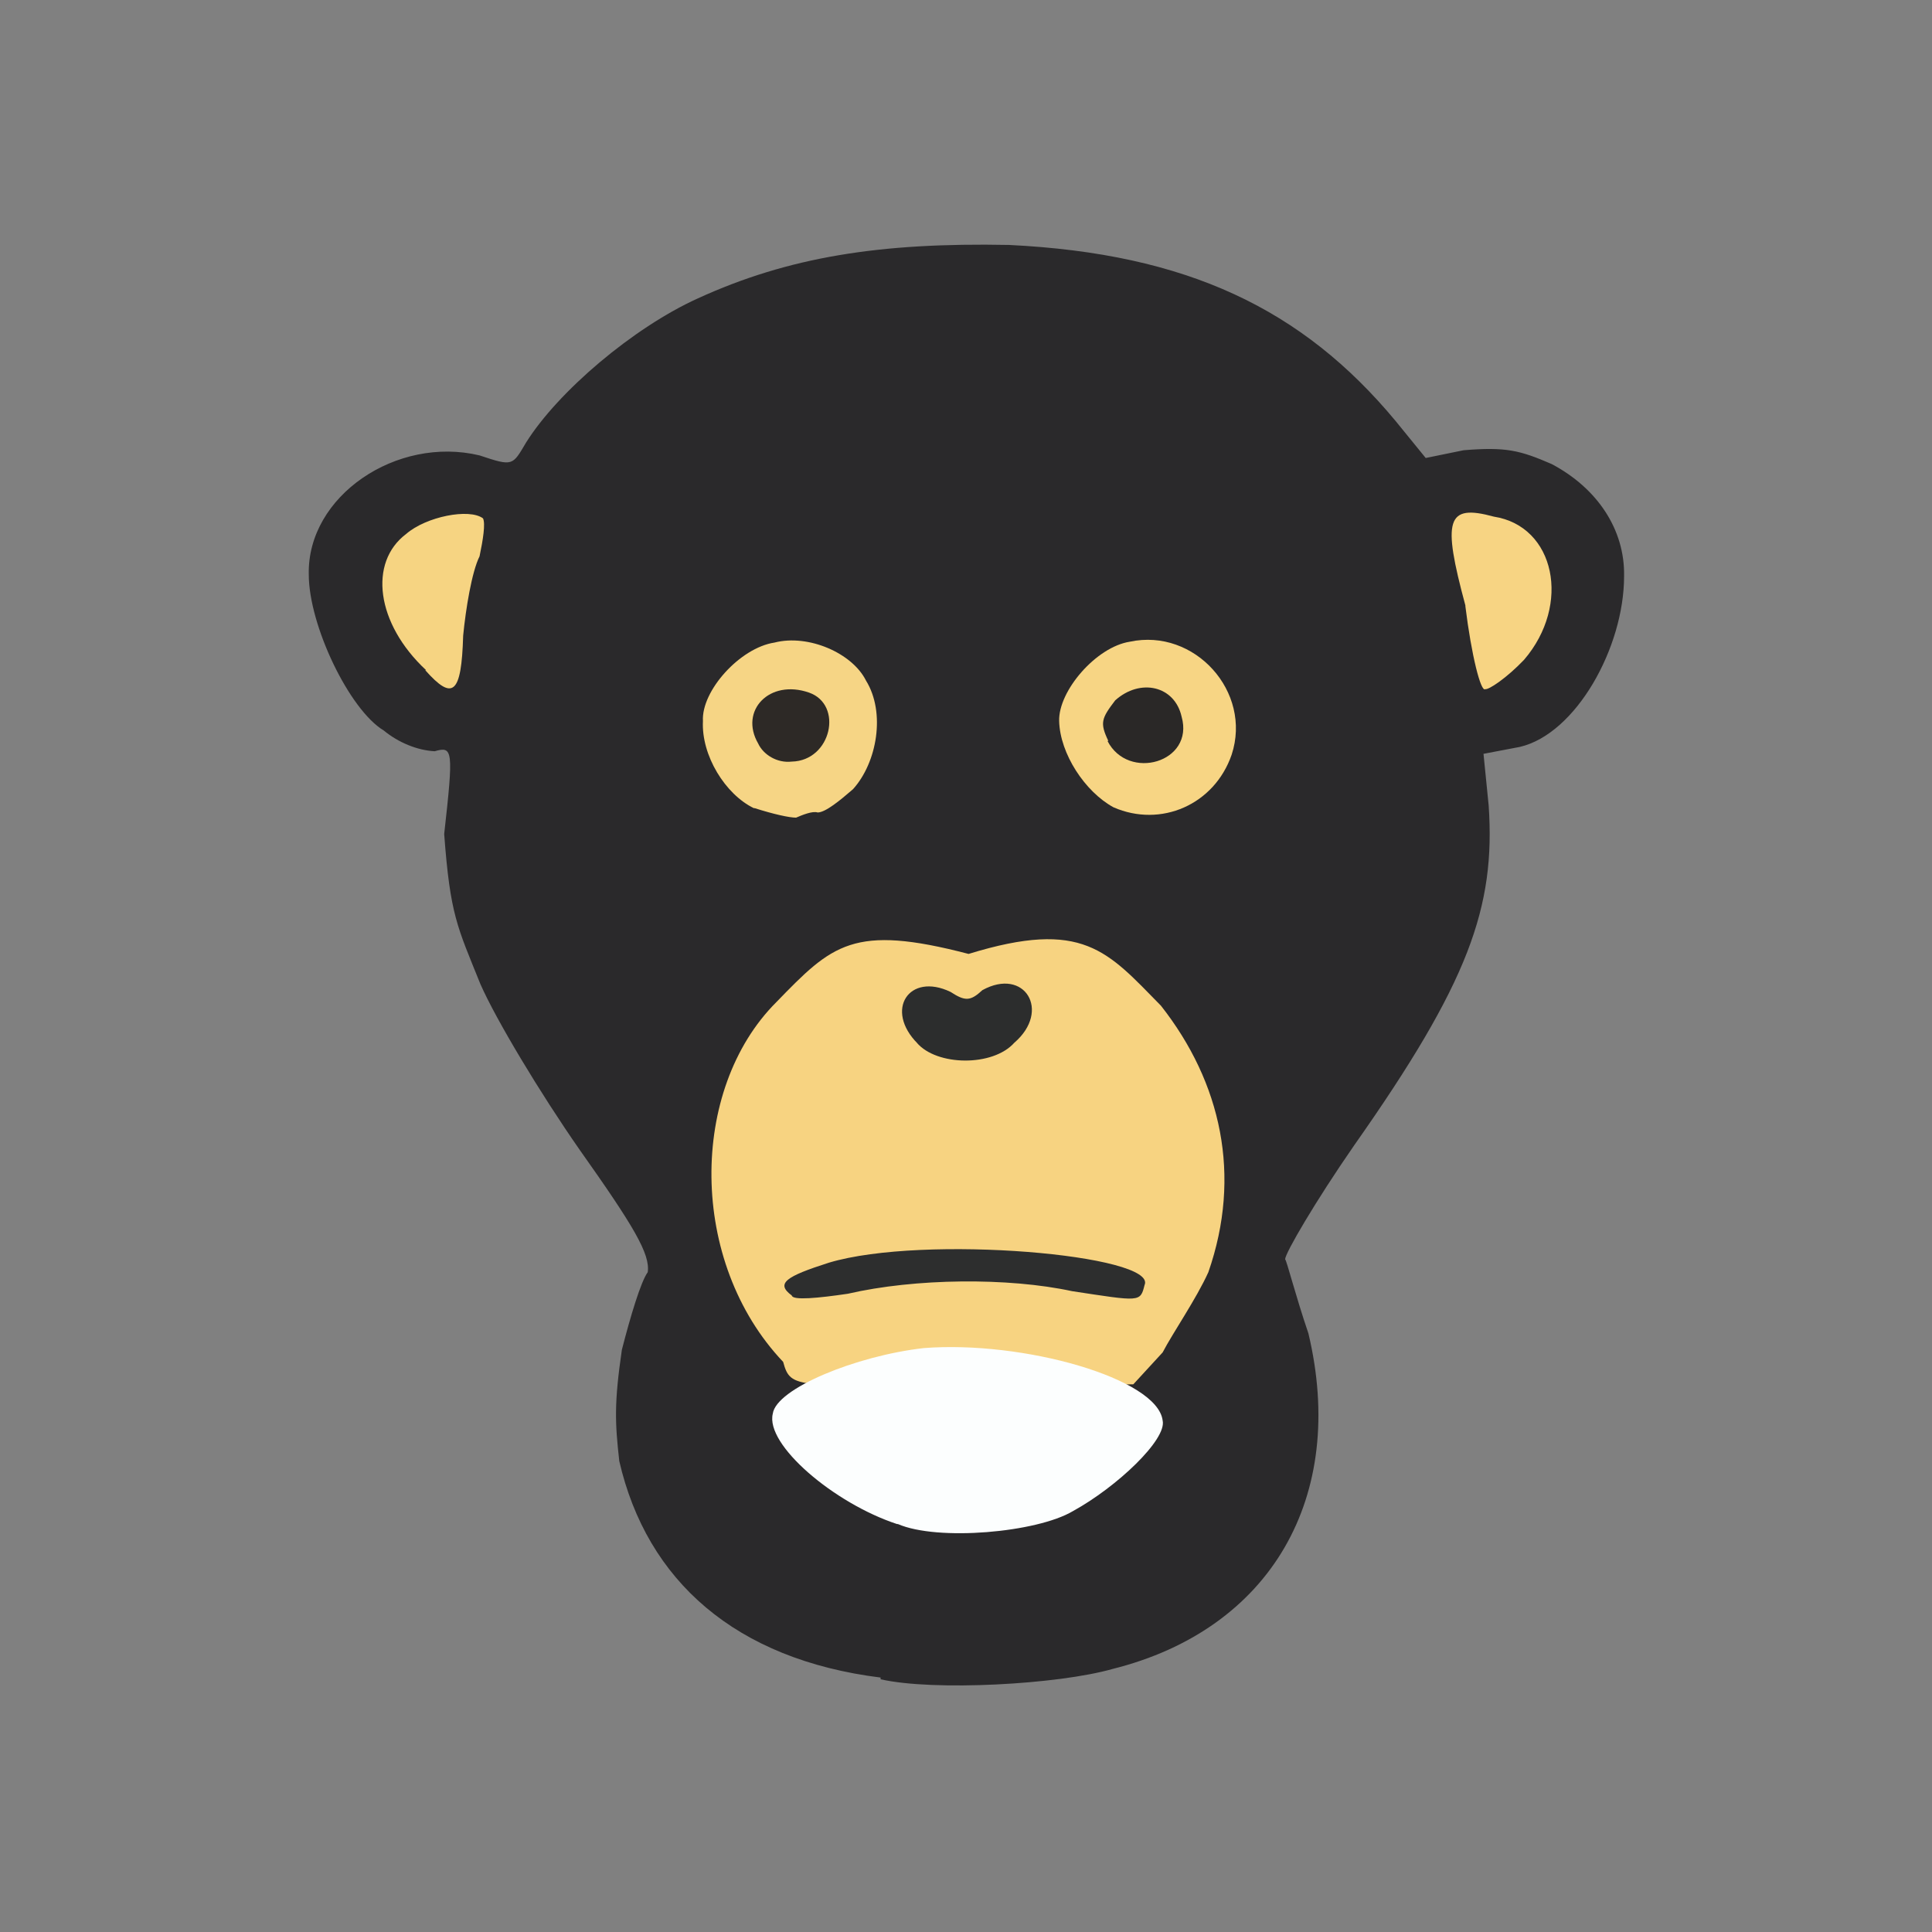 <?xml version="1.0" encoding="UTF-8"?>
<svg xmlns="http://www.w3.org/2000/svg" version="1.1" viewBox="0 0 224 224">
  <rect x="0" y="0" width="224" height="224" fill="#808080" stroke="none"/>
  <defs>
    <style>
      .cls-1 {
        fill: #2a2827;
        opacity: 1;
      }

      .cls-1, .cls-2, .cls-3, .cls-4, .cls-5, .cls-6, .cls-7, .cls-8, .cls-9, .cls-10 {
        isolation: isolate;
      }

      .cls-2 {
        fill: #f7d381;
        opacity: 1;
      }

      .cls-3 {
        fill: #f7d483;
        opacity: 1;
      }

      .cls-4 {
        fill: #f6d482;
        opacity: 1;
      }

      .cls-11 {
        fill: #f6d585;
      }

      .cls-5 {
        fill: #fcfefe;
        opacity: 1;
      }

      .cls-6 {
        fill: #2c2d2d;
        opacity: 1;
      }

      .cls-7 {
        fill: #f7d584;
        opacity: 1;
      }

      .cls-8 {
        fill: #2d2e2e;
        opacity: 1;
      }

      .cls-9 {
        fill: #2d2926;
        opacity: 1;
      }

      .cls-10 {
        fill: #2a292b;
        opacity: 1;
      }
    </style>
  </defs>
  <!-- Generator: Adobe Illustrator 28.6.0, SVG Export Plug-In . SVG Version: 1.2.0 Build 709)  -->
  <g>
    <g id="_图层_1" data-name="图层_1">
      <g>
        <path class="cls-10" d="M102.1,194.5c-16.8-2.1-27.1-11.2-30.3-25.1-.5-4.5-.6-6.7.3-12.9,1-3.9,2.2-7.9,3-9,.3-2.1-1.6-5.3-7.9-14.2-4.6-6.6-9.7-15.1-11.5-19.2-2.7-6.7-3.5-8-4.2-17.4,1.1-9.8,1-10.2-1.1-9.6-2-.1-4.2-1-5.9-2.4-4-2.4-8.7-12.2-8.7-18.1-.2-9.1,10.2-16.1,19.8-13.8,3.9,1.3,3.8,1.2,5.4-1.5,3.7-5.9,12.4-13.3,19.9-16.7,10.5-4.8,21.1-6.5,36.1-6.2,20.6,1,34,7.4,44.8,20.4l3.5,4.3,4.4-.9c4.9-.4,6.5,0,10.2,1.6,5.3,2.8,8.5,7.6,8.4,13,0,8.3-5.6,18.3-12.1,19.8l-4.2.8.6,6c.8,11.8-2.3,20.5-15.6,39.4-4.5,6.5-8,12.5-8,13.2.2.2,1.2,4.2,2.7,8.6,4.5,18.9-4.3,34.3-22.7,38.9-6.3,1.8-20.7,2.6-26.9,1.2"/>
        <path class="cls-3" d="M169.9,70.2c-2.7-10-2.2-11.8,3.3-10.3,7.1,1.1,9,10.2,3.5,16.6-2,2.1-4.1,3.5-4.5,3.4-.5.4-1.6-3.9-2.3-9.6"/>
        <path class="cls-4" d="M49.4,77.7c-5.8-5.4-6.7-12.5-2.3-15.8,2.3-2,7.3-3,8.9-1.8.3.6,0,2.5-.4,4.4-.9,1.8-1.6,6.1-1.9,9.2-.2,6.8-1.2,7.6-4.4,4"/>
        <path class="cls-2" d="M90.8,157.9c-11-11.6-10.9-31.6-.8-41.7,6.5-6.7,8.9-9.1,22.3-5.6,13.3-4.1,16.1-.3,22.3,6,7,8.9,9.4,19.7,5.5,30.9-1.4,3.1-4.1,7-5.3,9.3l-3.4,3.7-19.1.3c-20-.3-20.6.4-21.5-2.9"/>
        <path class="cls-11" d="M87.4,93.7c-3.3-1.6-6.1-6.1-5.9-10.1-.2-3.5,4.3-8.5,8.3-9.1,3.9-1,9,1.2,10.6,4.4,2.3,3.7,1.3,9.5-1.5,12.6-1.5,1.3-3.2,2.7-4.1,2.7-.6-.2-1.8.3-2.5.6-.8,0-2.6-.4-4.8-1.1"/>
        <path class="cls-7" d="M129.1,93.6c-3.3-1.8-6.2-6.2-6.3-10-.1-3.5,4.3-8.6,8.2-9.2,7.5-1.6,14.2,5.8,11.8,13.1-2,5.8-8.2,8.5-13.7,6.1"/>
        <path class="cls-8" d="M91.8,150.2c-1.9-1.4-.7-2.2,4.3-3.8,11-3.3,38.2-.9,36.6,2.6-.5,2-.5,1.9-8.4.7-7.4-1.6-18.2-1.5-26,.3-3.4.5-6.4.8-6.5.2"/>
        <path class="cls-6" d="M106.4,121c-3.9-3.9-1-8.3,3.8-6,1.7,1.1,2.3,1.1,3.7-.2,4.9-2.7,8,2.4,3.7,6.1-2.5,2.8-9,2.7-11.3,0"/>
        <path class="cls-5" d="M104,176.7c-7.3-2.4-15.3-9.2-14.4-12.8.4-2.9,9.6-6.7,17.5-7.6,11.5-.9,27.1,3.5,27.7,8.4.5,2.2-5.3,7.7-10.4,10.5-4.2,2.5-15.7,3.5-20.3,1.5"/>
        <path class="cls-9" d="M87.9,86.2c-2.2-3.8,1.3-7.5,5.9-5.9,4,1.4,2.6,7.9-2,8-1.7.2-3.3-.8-3.9-2.1"/>
        <path class="cls-1" d="M128.5,85.9c-1-2.1-.8-2.6.8-4.7,2.9-2.6,6.9-1.7,7.7,1.9,1.5,5.3-6.2,7.5-8.6,2.8"/>
      </g>
    </g>
  </g>
</svg>